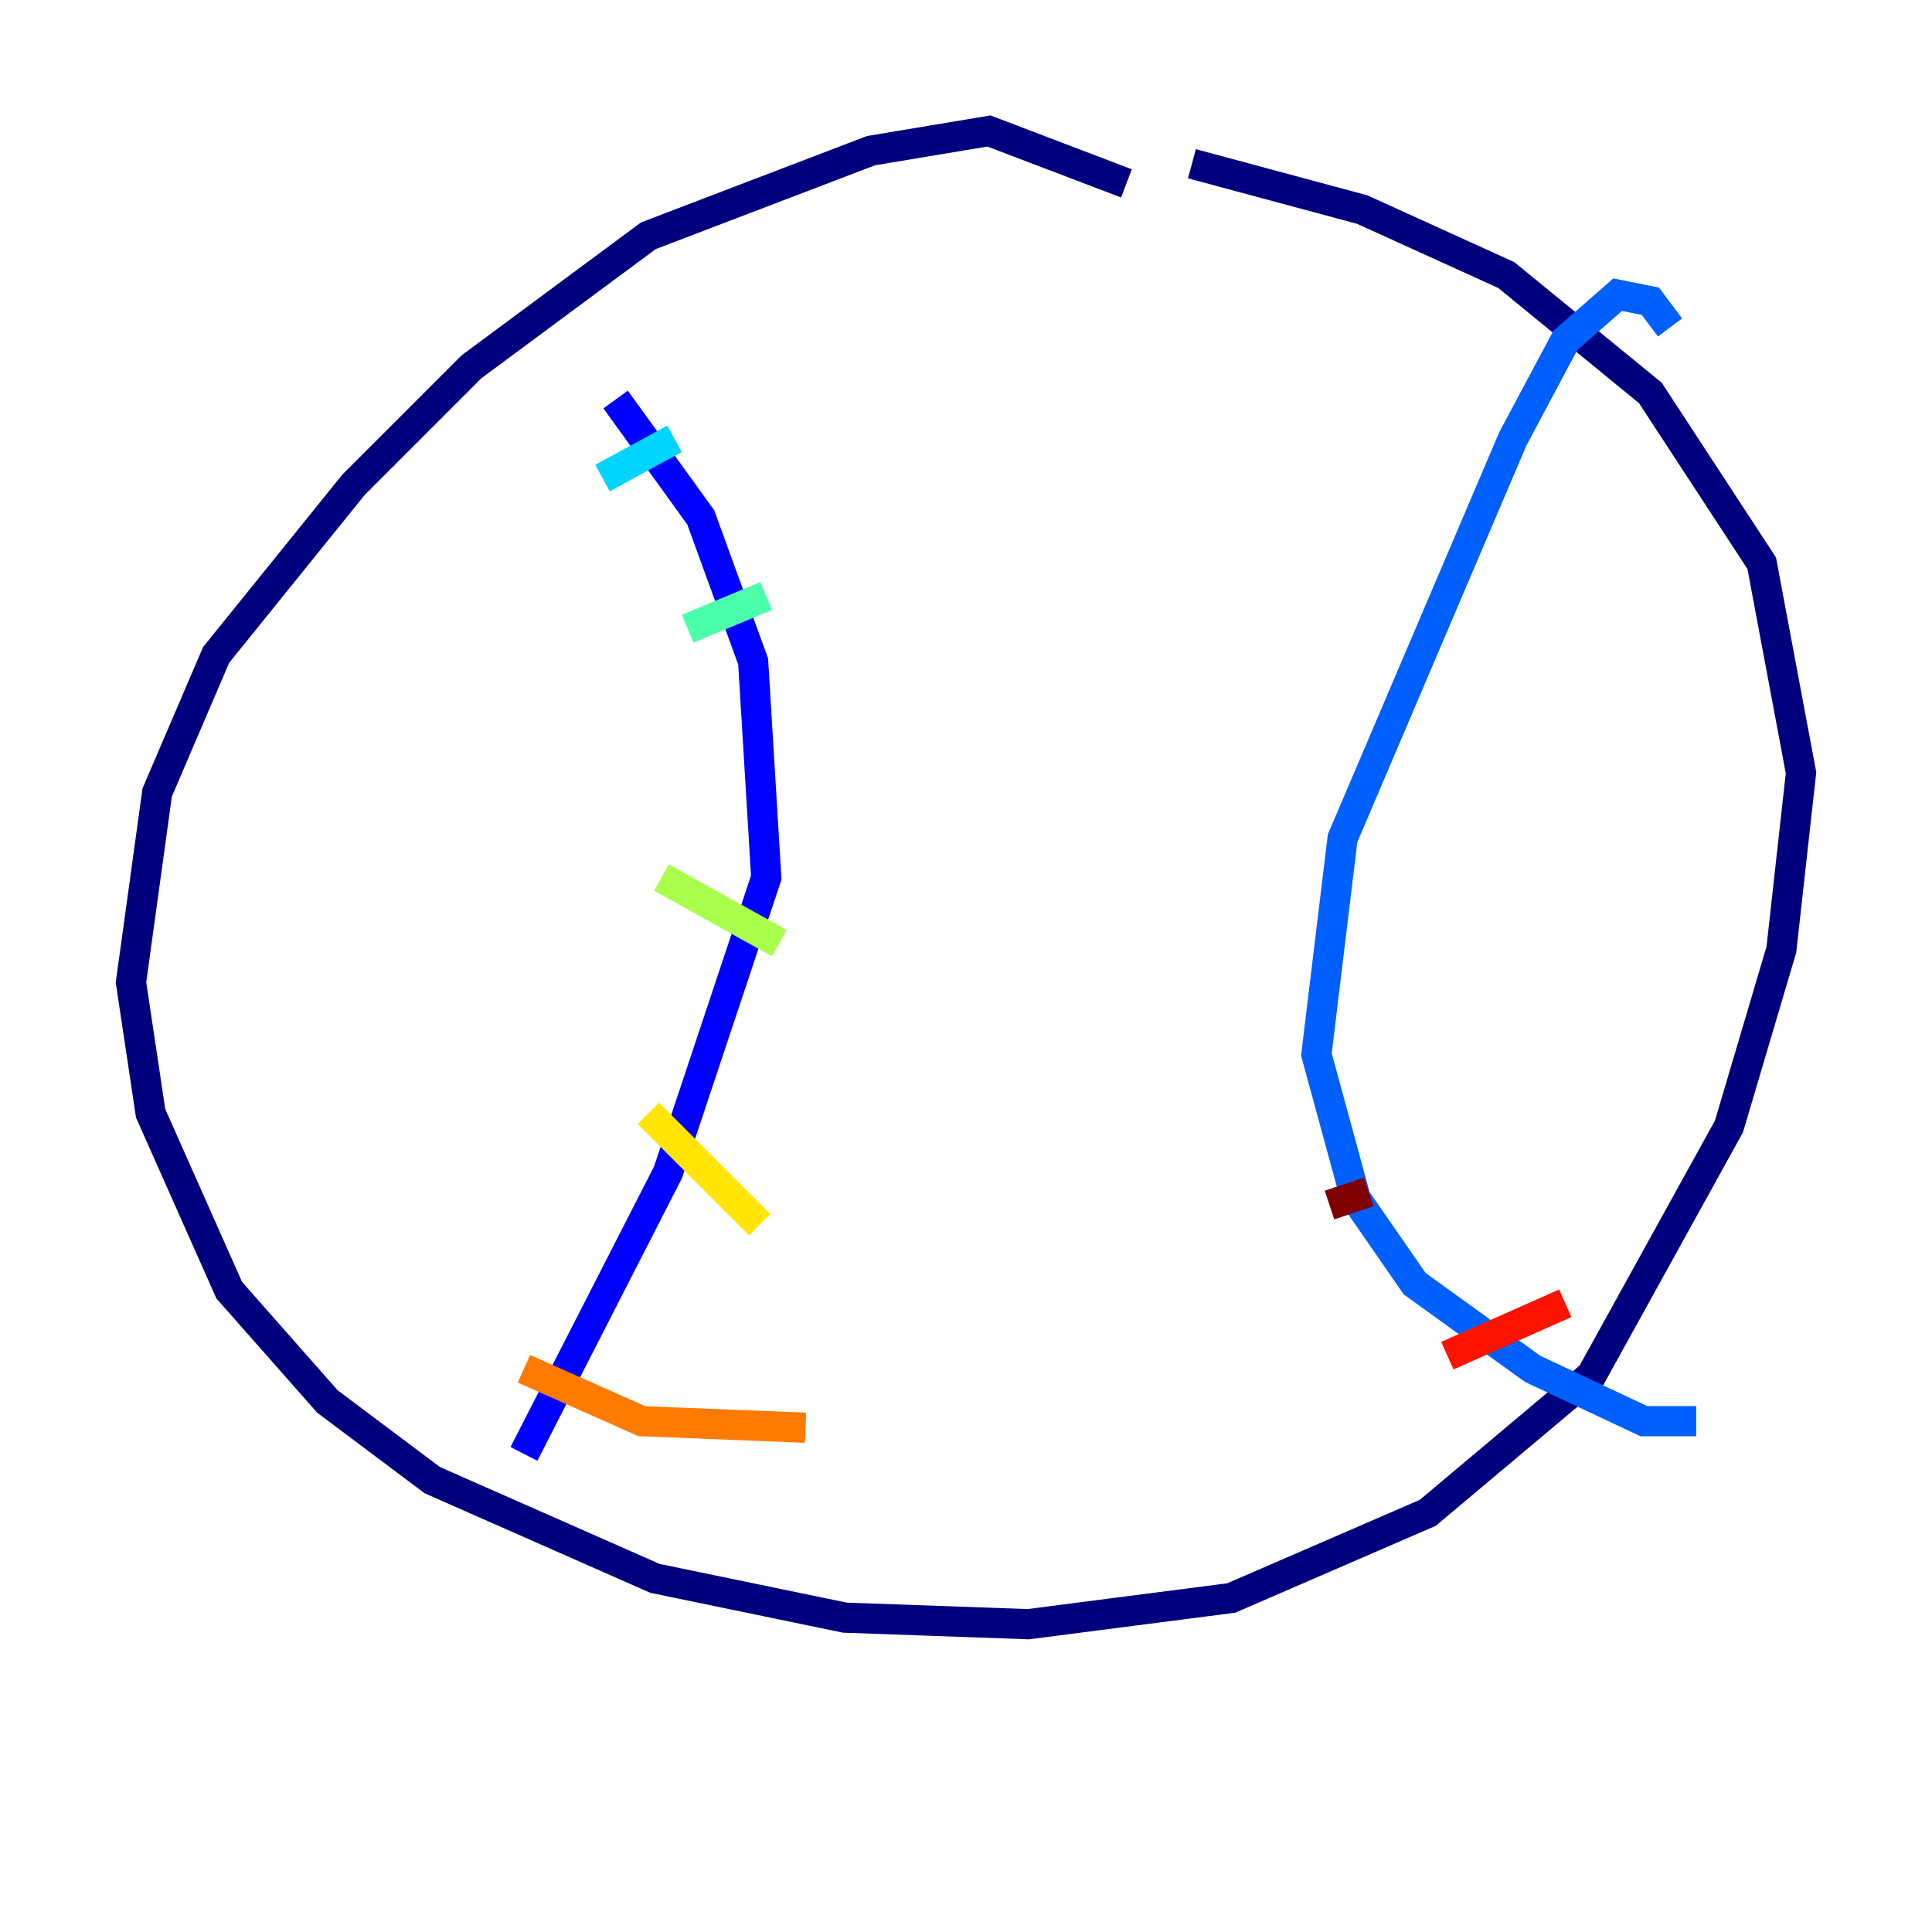 <?xml version="1.0" encoding="utf-8" ?>
<svg baseProfile="tiny" height="128" version="1.2" viewBox="0,0,128,128" width="128" xmlns="http://www.w3.org/2000/svg" xmlns:ev="http://www.w3.org/2001/xml-events" xmlns:xlink="http://www.w3.org/1999/xlink"><defs /><polyline fill="none" points="74.63,12.149 65.519,8.678 57.709,9.98 42.956,15.62 31.241,24.298 23.43,32.108 14.319,43.39 10.414,52.502 8.678,65.085 9.98,73.763 15.186,85.478 21.695,92.854 28.637,98.061 43.39,104.57 55.973,107.173 68.122,107.607 81.573,105.871 94.59,100.231 105.437,91.119 114.549,74.63 118.02,62.915 119.322,51.2 116.719,37.315 109.342,26.034 99.797,18.224 90.251,13.885 78.969,10.848" stroke="#00007f" stroke-width="2" /><polyline fill="none" points="40.786,26.468 46.427,34.278 49.898,43.824 50.766,58.142 44.258,77.668 34.712,96.325" stroke="#0000fe" stroke-width="2" /><polyline fill="none" points="110.644,21.695 109.342,19.959 107.173,19.525 103.702,22.563 100.231,29.071 88.949,55.539 87.214,69.858 89.817,79.403 93.722,85.044 101.532,90.685 108.909,94.156 112.38,94.156" stroke="#0060ff" stroke-width="2" /><polyline fill="none" points="39.919,31.675 44.691,29.071" stroke="#00d4ff" stroke-width="2" /><polyline fill="none" points="45.559,41.654 50.766,39.485" stroke="#4cffaa" stroke-width="2" /><polyline fill="none" points="43.824,58.142 51.634,62.481" stroke="#aaff4c" stroke-width="2" /><polyline fill="none" points="42.956,73.763 50.332,81.139" stroke="#ffe500" stroke-width="2" /><polyline fill="none" points="34.712,90.685 42.522,94.156 53.37,94.59" stroke="#ff7a00" stroke-width="2" /><polyline fill="none" points="95.891,89.817 103.702,86.346" stroke="#fe1200" stroke-width="2" /><polyline fill="none" points="88.081,79.837 90.685,78.969" stroke="#7f0000" stroke-width="2" /></svg>
